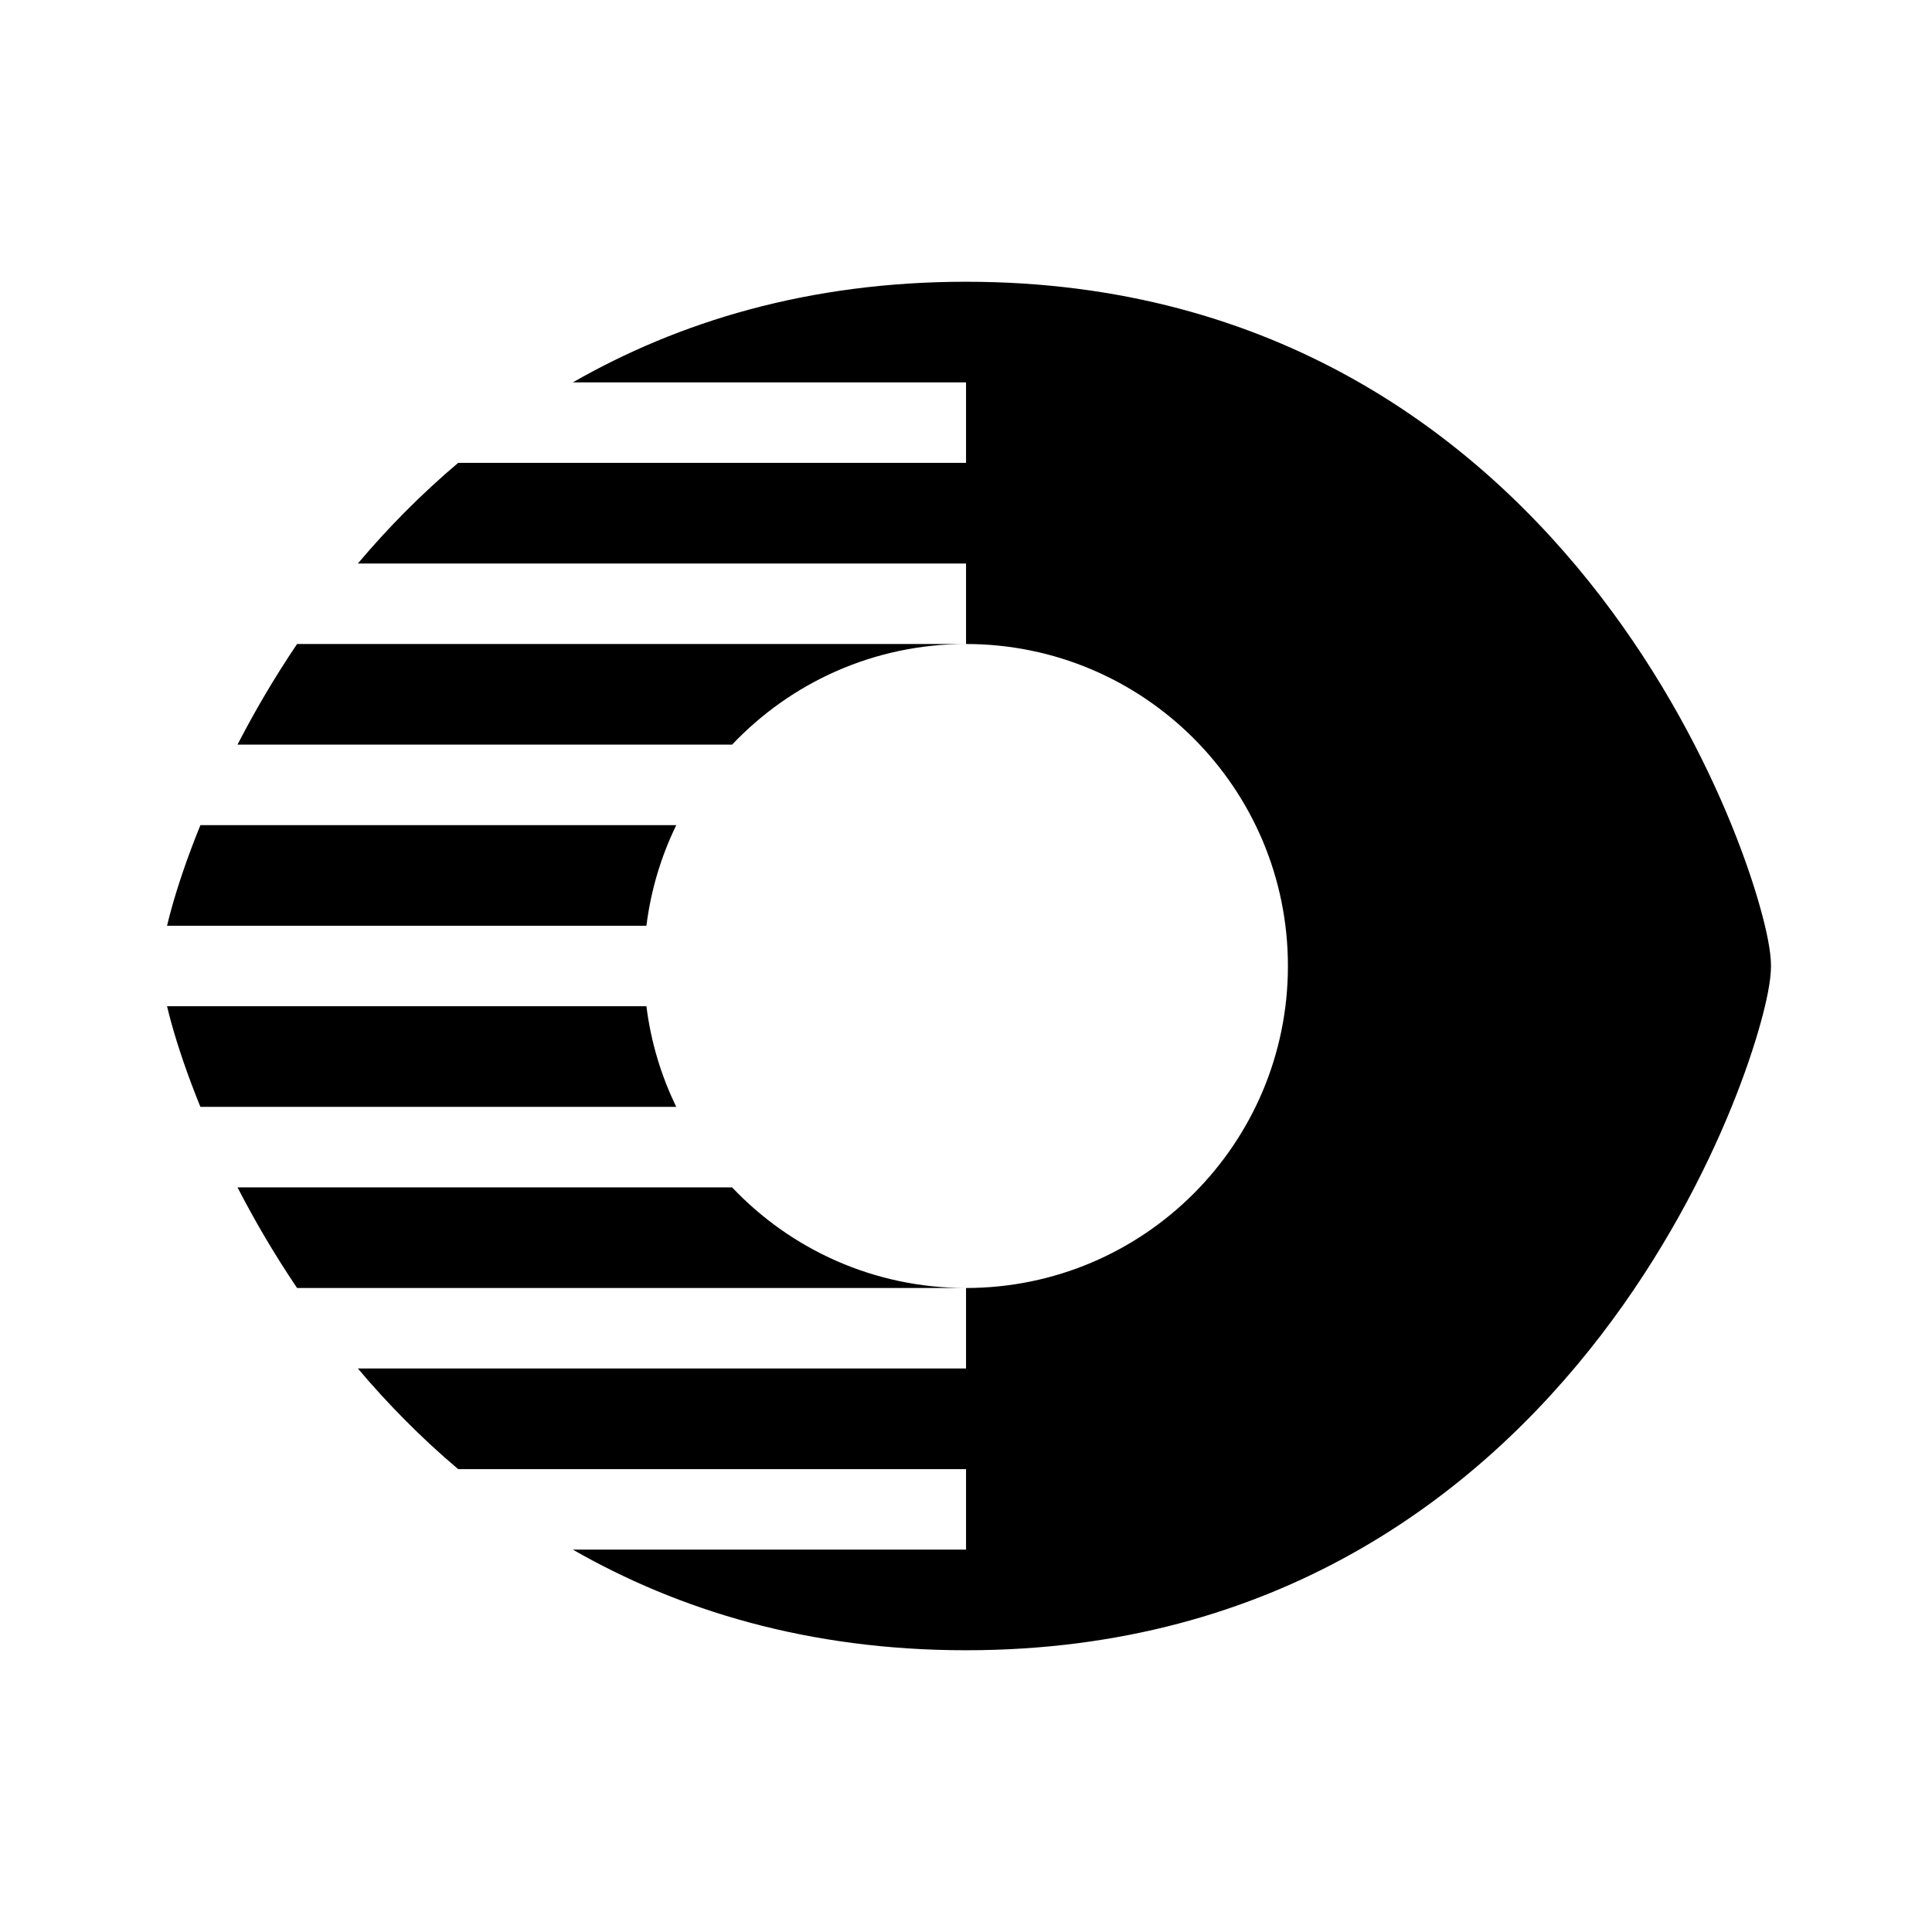 <svg width="512" height="512" viewBox="0 0 48 48" fill="none" xmlns="http://www.w3.org/2000/svg"><path d="M14.232 9.5C16.858 7.996 20.083 7 24 7H24.001C31.694 7 36.717 10.843 39.775 14.827C41.297 16.81 42.341 18.836 43.006 20.462C43.338 21.276 43.58 21.999 43.74 22.578C43.888 23.11 44 23.635 44 24C44 24.365 43.888 24.89 43.74 25.422C43.58 26.001 43.338 26.724 43.006 27.538C42.341 29.164 41.297 31.19 39.775 33.173C36.717 37.157 31.694 41 24.001 41H24C20.083 41 16.858 40.004 14.232 38.5H24.001V36.5H11.383C10.45 35.712 9.622 34.865 8.891 34H24.001V32H23.998C28.416 32 31.998 28.418 31.998 24C31.998 19.582 28.416 16 23.998 16H24.001V14H8.891C9.622 13.134 10.45 12.288 11.383 11.5H24.001V9.5H14.232ZM18.189 18.5H5.901C6.314 17.698 6.805 16.853 7.381 16H23.998C21.71 16 19.647 16.96 18.189 18.5ZM16.802 20.5H4.979C4.654 21.299 4.417 22.008 4.259 22.578C4.22 22.72 4.183 22.862 4.15 23H16.06C16.171 22.113 16.426 21.272 16.802 20.5ZM16.06 25H4.15C4.183 25.138 4.22 25.28 4.259 25.422C4.417 25.992 4.654 26.701 4.979 27.5H16.802C16.426 26.728 16.171 25.887 16.06 25ZM18.189 29.5C19.647 31.04 21.71 32 23.998 32H7.381C6.805 31.147 6.314 30.302 5.901 29.5H18.189Z" fill="currentColor"/></svg>